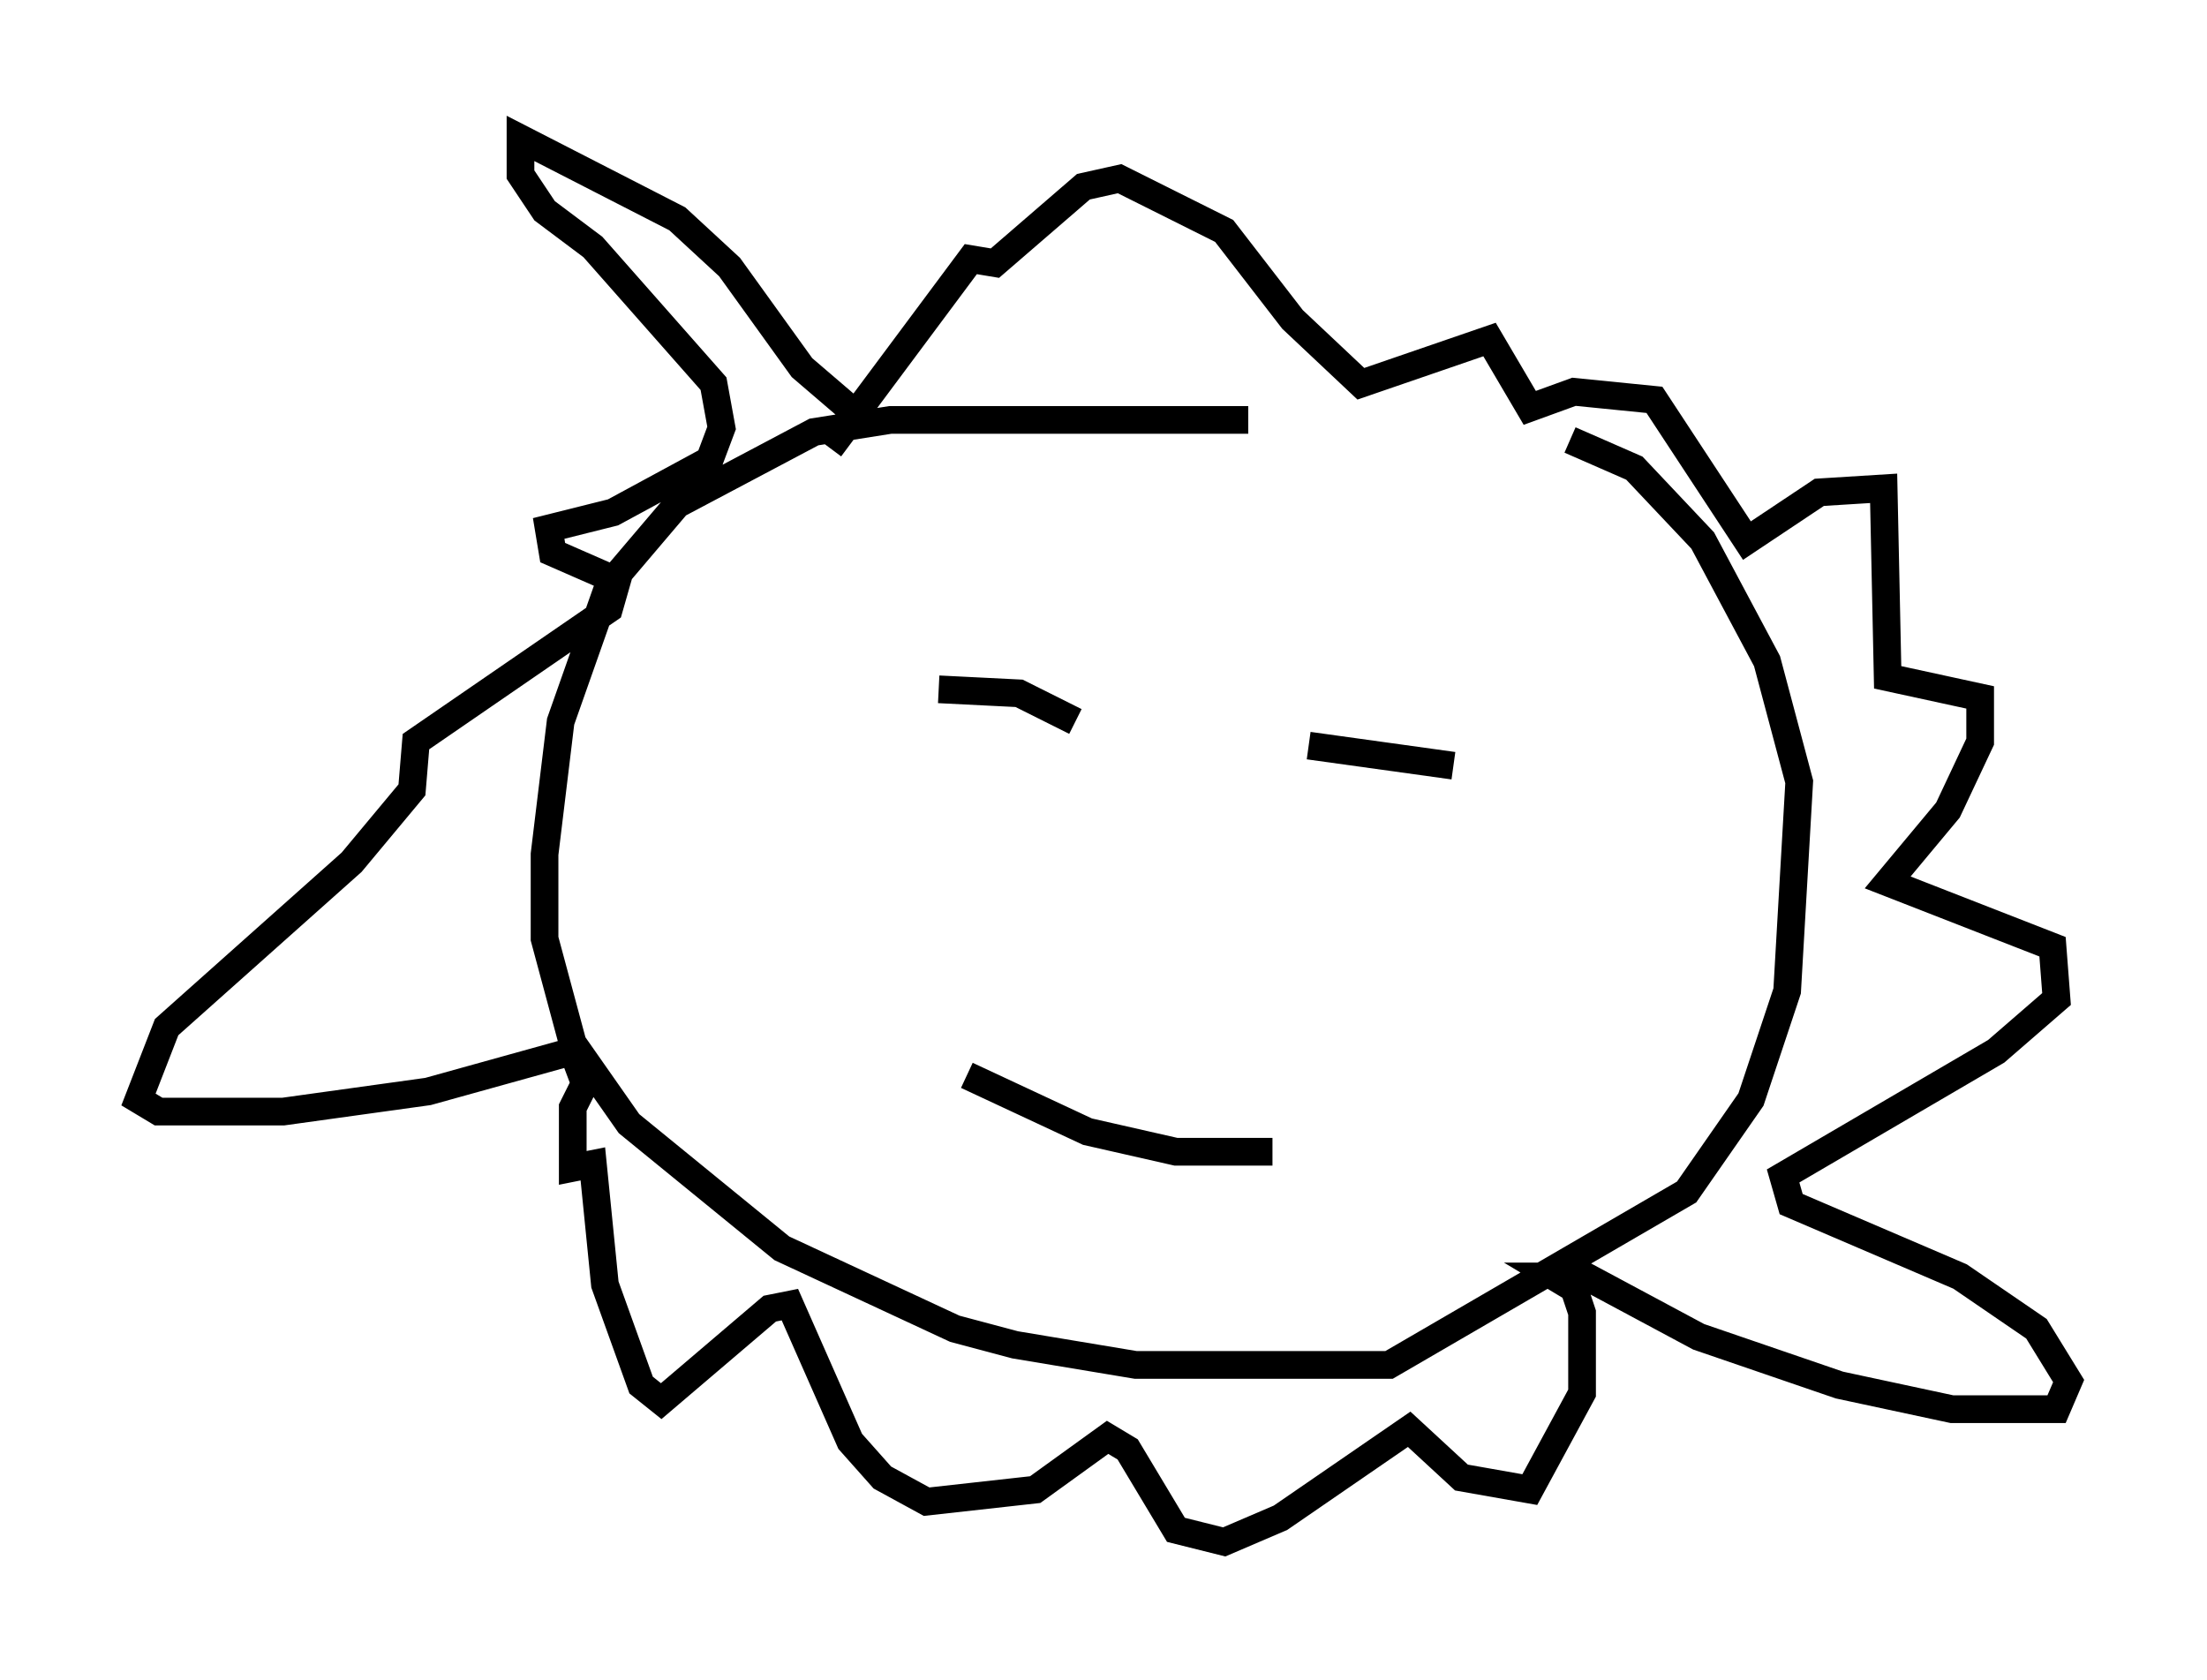 <?xml version="1.0" encoding="utf-8" ?>
<svg baseProfile="full" height="60.693" version="1.1" width="79.721" xmlns="http://www.w3.org/2000/svg" xmlns:ev="http://www.w3.org/2001/xml-events" xmlns:xlink="http://www.w3.org/1999/xlink"><defs /><rect fill="white" height="60.693" width="79.721" x="0" y="0" /><path d="M52.642, 16.475 m-7.553, -1.307 l-12.927, 0.0 -2.76, 0.436 l-4.939, 2.615 -2.469, 2.905 l-1.743, 4.939 -0.581, 4.793 l0.0, 3.05 1.017, 3.777 l2.034, 2.905 5.52, 4.503 l6.246, 2.905 2.179, 0.581 l4.358, 0.726 9.151, 0.0 l10.749, -6.246 2.324, -3.341 l1.307, -3.922 0.436, -7.553 l-1.162, -4.358 -2.324, -4.358 l-2.469, -2.615 -2.324, -1.017 m-21.352, 9.732 l0.0, 0.0 m17.14, 2.034 l-5.229, -0.726 m-8.425, -0.872 l-2.034, -1.017 -2.905, -0.145 m1.017, 13.944 l4.358, 2.034 3.196, 0.726 l3.486, 0.0 m-14.961, -26.581 l-2.034, -1.743 -2.615, -3.631 l-1.888, -1.743 -5.665, -2.905 l0.0, 1.307 0.872, 1.307 l1.743, 1.307 4.358, 4.939 l0.291, 1.598 -0.436, 1.162 l-3.486, 1.888 -2.324, 0.581 l0.145, 0.872 2.324, 1.017 l-0.291, 1.017 -6.972, 4.793 l-0.145, 1.743 -2.179, 2.615 l-6.682, 5.955 -1.017, 2.615 l0.726, 0.436 4.503, 0.0 l5.229, -0.726 5.229, -1.453 l0.436, 1.162 -0.436, 0.872 l0.0, 2.179 0.726, -0.145 l0.436, 4.358 1.307, 3.631 l0.726, 0.581 3.922, -3.341 l0.726, -0.145 2.179, 4.939 l1.162, 1.307 1.598, 0.872 l3.922, -0.436 2.615, -1.888 l0.726, 0.436 1.743, 2.905 l1.743, 0.436 2.034, -0.872 l4.648, -3.196 1.888, 1.743 l2.469, 0.436 1.888, -3.486 l0.0, -2.905 -0.291, -0.872 l-0.726, -0.436 1.162, 0.0 l4.067, 2.179 5.084, 1.743 l4.067, 0.872 3.777, 0.0 l0.436, -1.017 -1.162, -1.888 l-2.76, -1.888 -6.101, -2.615 l-0.291, -1.017 7.698, -4.503 l2.179, -1.888 -0.145, -1.888 l-5.955, -2.324 2.179, -2.615 l1.162, -2.469 0.0, -1.598 l-3.341, -0.726 -0.145, -6.827 l-2.324, 0.145 -2.615, 1.743 l-3.341, -5.084 -2.905, -0.291 l-1.598, 0.581 -1.453, -2.469 l-4.648, 1.598 -2.469, -2.324 l-2.469, -3.196 -3.777, -1.888 l-1.307, 0.291 -3.196, 2.76 l-0.872, -0.145 -5.084, 6.827 " fill="none" stroke="black" stroke-width="1" /></svg>